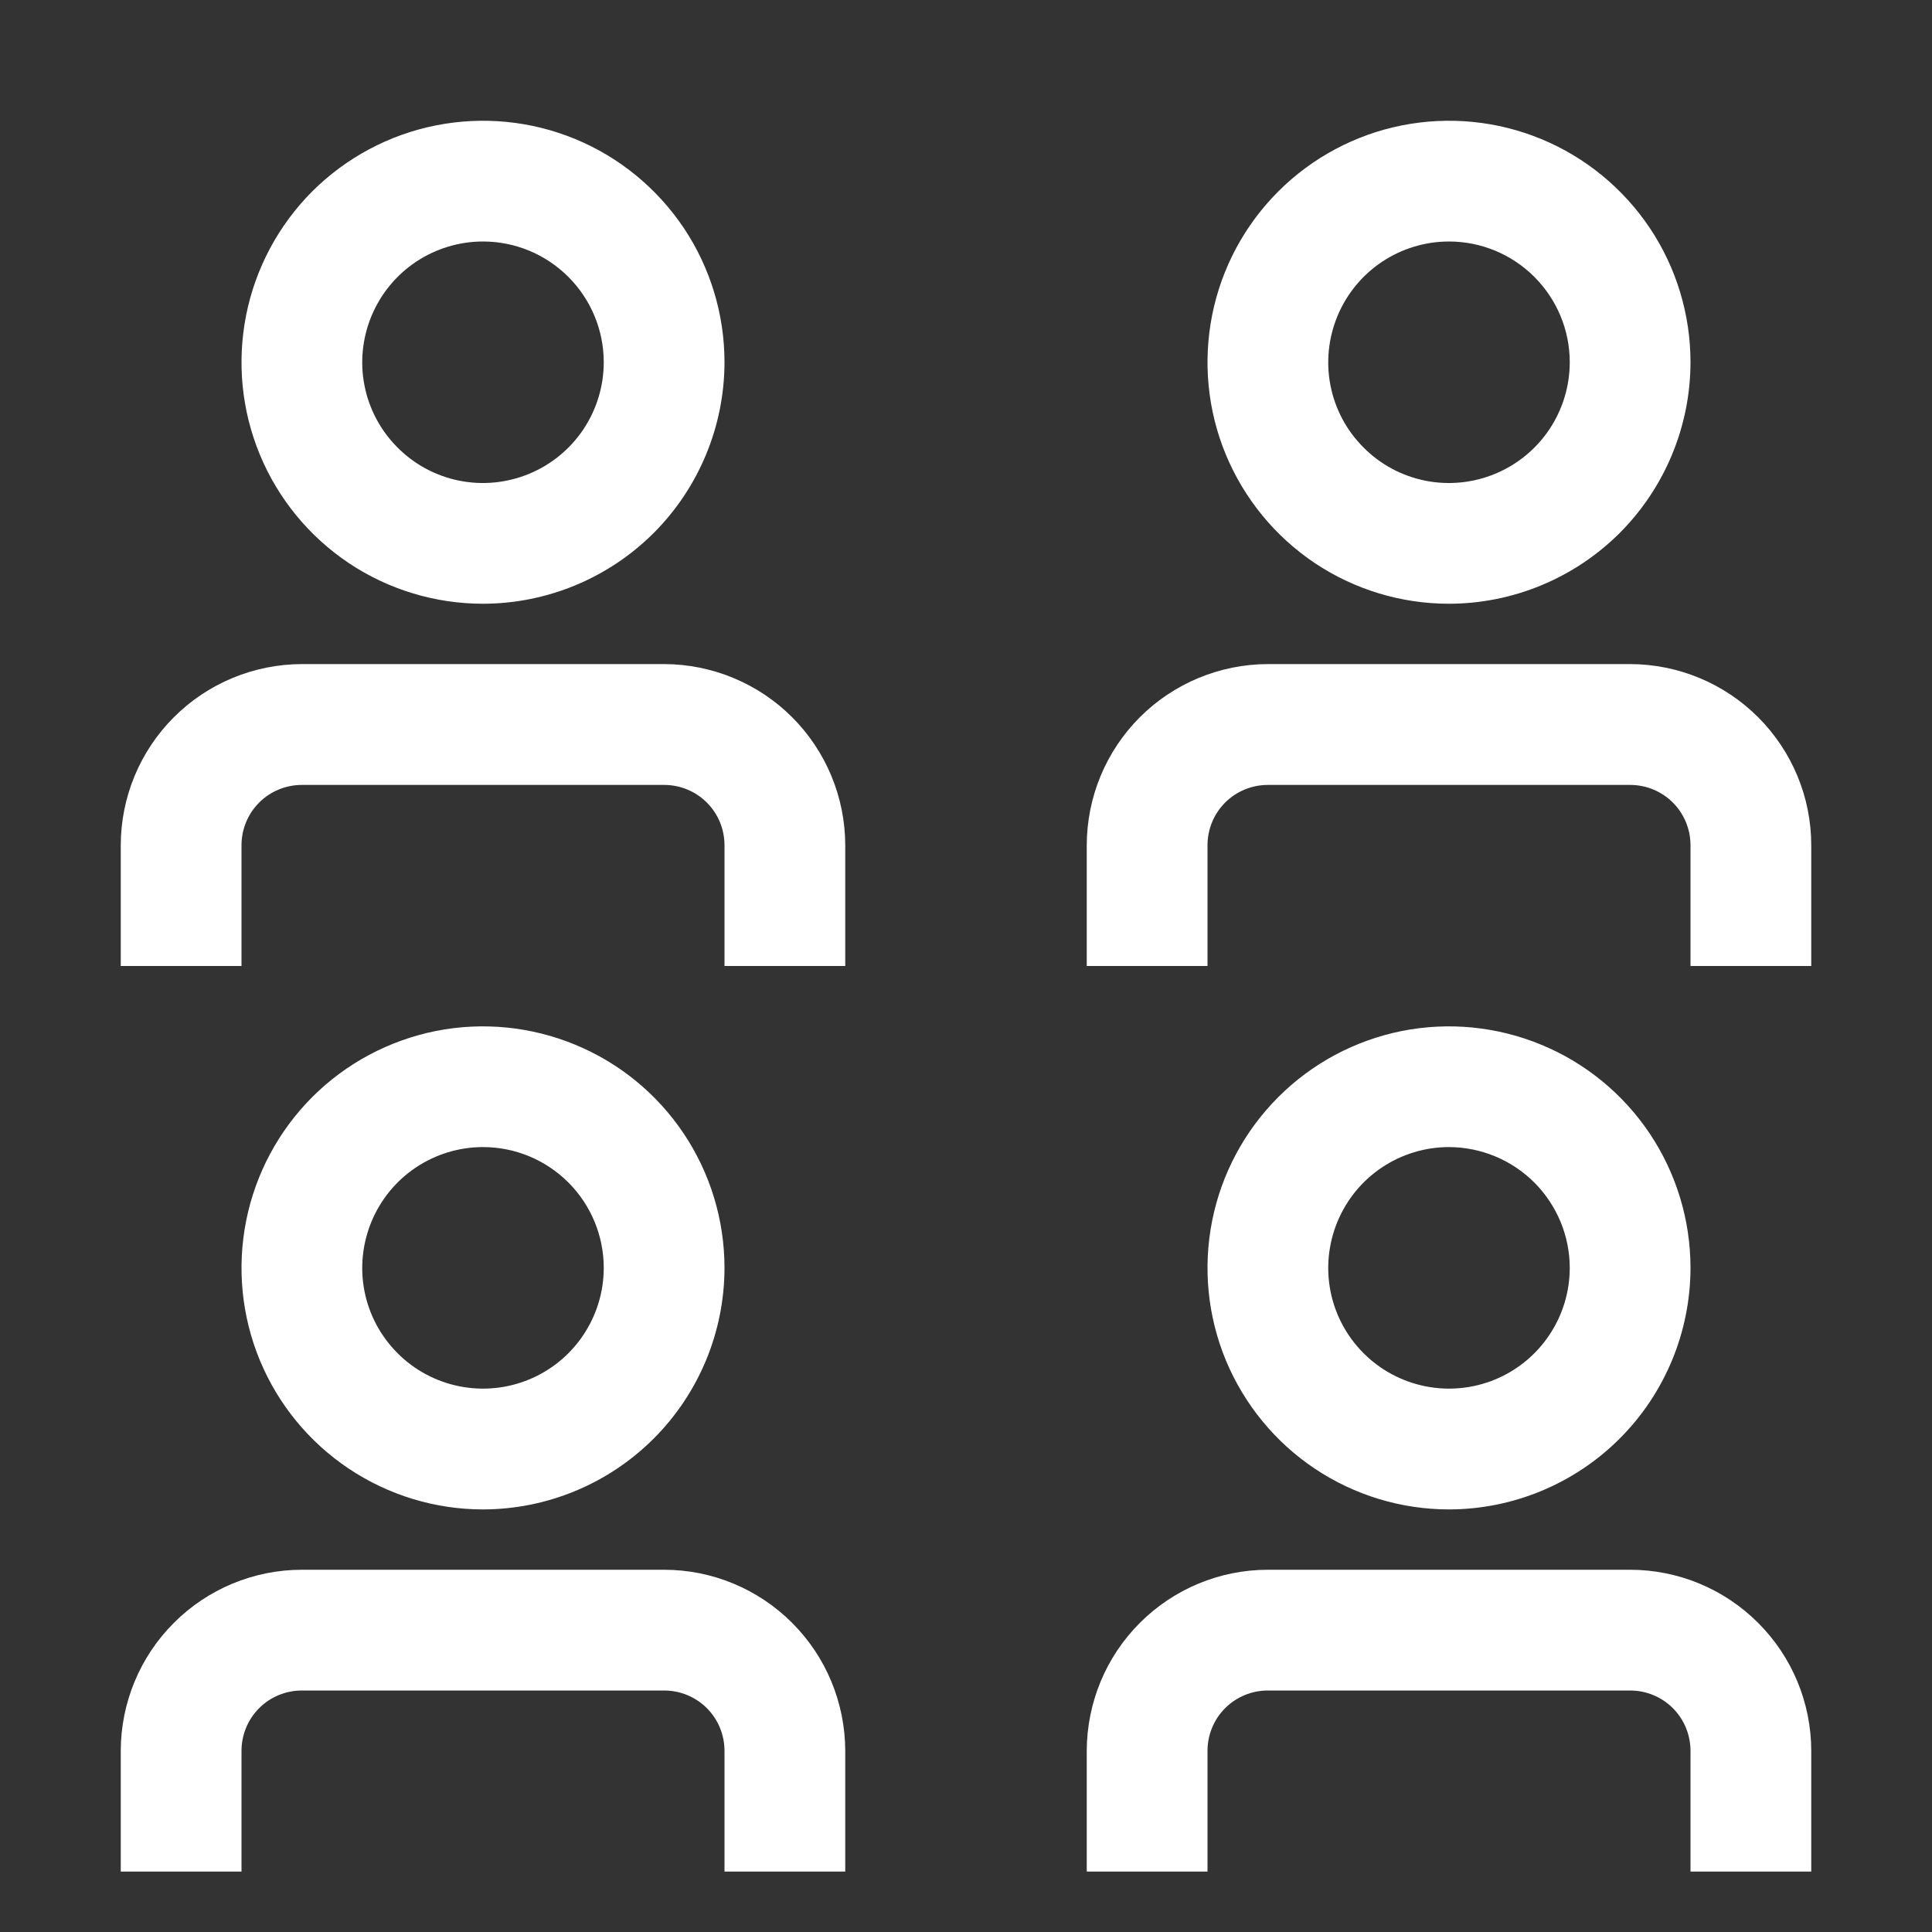 <svg width="22" height="22" viewBox="0 0 22 22" fill="none" xmlns="http://www.w3.org/2000/svg">
<rect x="0" y="0" width="22" height="22" fill="#333333" stroke="none"/>
<path d="M12.375 21.312H13.75V19.938C13.75 19.755 13.822 19.58 13.951 19.451C14.08 19.322 14.255 19.25 14.438 19.25H18.562C18.745 19.25 18.92 19.322 19.049 19.451C19.178 19.58 19.25 19.755 19.25 19.938V21.312H20.625V19.938C20.625 19.391 20.407 18.866 20.02 18.48C19.634 18.093 19.109 17.875 18.562 17.875H14.438C13.891 17.875 13.366 18.093 12.98 18.48C12.593 18.866 12.376 19.391 12.375 19.938V21.312ZM16.5 17.188C15.956 17.188 15.424 17.026 14.972 16.724C14.52 16.422 14.168 15.992 13.959 15.49C13.751 14.987 13.697 14.434 13.803 13.901C13.909 13.368 14.171 12.878 14.556 12.493C14.94 12.108 15.43 11.847 15.963 11.74C16.497 11.634 17.05 11.689 17.552 11.897C18.055 12.105 18.484 12.457 18.787 12.91C19.089 13.362 19.25 13.894 19.25 14.438C19.249 15.167 18.959 15.866 18.444 16.381C17.928 16.897 17.229 17.187 16.5 17.188ZM16.5 13.062C16.228 13.062 15.962 13.143 15.736 13.294C15.51 13.445 15.334 13.66 15.23 13.911C15.126 14.163 15.098 14.439 15.151 14.706C15.204 14.973 15.335 15.217 15.528 15.41C15.72 15.602 15.965 15.733 16.232 15.786C16.498 15.839 16.775 15.812 17.026 15.708C17.277 15.604 17.492 15.428 17.643 15.201C17.794 14.975 17.875 14.71 17.875 14.438C17.875 14.073 17.729 13.724 17.472 13.466C17.214 13.208 16.864 13.063 16.5 13.062ZM1.375 21.312H2.75V19.938C2.75 19.755 2.822 19.58 2.951 19.451C3.08 19.322 3.255 19.25 3.438 19.25H7.562C7.745 19.25 7.92 19.322 8.049 19.451C8.178 19.58 8.25 19.755 8.25 19.938V21.312H9.625V19.938C9.624 19.391 9.407 18.866 9.02 18.48C8.634 18.093 8.109 17.875 7.562 17.875H3.438C2.891 17.875 2.366 18.093 1.98 18.48C1.593 18.866 1.376 19.391 1.375 19.938V21.312ZM5.5 17.188C4.956 17.188 4.424 17.026 3.972 16.724C3.52 16.422 3.167 15.992 2.959 15.49C2.751 14.987 2.697 14.434 2.803 13.901C2.909 13.368 3.171 12.878 3.555 12.493C3.94 12.108 4.43 11.847 4.963 11.74C5.497 11.634 6.05 11.689 6.552 11.897C7.055 12.105 7.484 12.457 7.787 12.91C8.089 13.362 8.25 13.894 8.25 14.438C8.249 15.167 7.959 15.866 7.444 16.381C6.928 16.897 6.229 17.187 5.5 17.188ZM5.5 13.062C5.228 13.062 4.962 13.143 4.736 13.294C4.51 13.445 4.334 13.66 4.23 13.911C4.126 14.163 4.098 14.439 4.151 14.706C4.204 14.973 4.335 15.217 4.528 15.41C4.72 15.602 4.965 15.733 5.232 15.786C5.498 15.839 5.775 15.812 6.026 15.708C6.277 15.604 6.492 15.428 6.643 15.201C6.794 14.975 6.875 14.71 6.875 14.438C6.875 14.073 6.73 13.723 6.472 13.465C6.214 13.207 5.865 13.062 5.5 13.062ZM12.375 11H13.75V9.625C13.75 9.443 13.822 9.268 13.951 9.139C14.08 9.01 14.255 8.938 14.438 8.938H18.562C18.745 8.938 18.92 9.01 19.049 9.139C19.178 9.268 19.25 9.443 19.25 9.625V11H20.625V9.625C20.625 9.078 20.407 8.554 20.02 8.167C19.634 7.781 19.109 7.563 18.562 7.562H14.438C13.891 7.563 13.366 7.781 12.98 8.167C12.593 8.554 12.376 9.078 12.375 9.625V11ZM16.5 6.875C15.956 6.875 15.424 6.714 14.972 6.412C14.52 6.109 14.168 5.68 13.959 5.177C13.751 4.675 13.697 4.122 13.803 3.588C13.909 3.055 14.171 2.565 14.556 2.18C14.94 1.796 15.43 1.534 15.963 1.428C16.497 1.322 17.05 1.376 17.552 1.584C18.055 1.792 18.484 2.145 18.787 2.597C19.089 3.049 19.25 3.581 19.25 4.125C19.249 4.854 18.959 5.553 18.444 6.069C17.928 6.584 17.229 6.874 16.5 6.875ZM16.5 2.75C16.228 2.75 15.962 2.831 15.736 2.982C15.51 3.133 15.334 3.348 15.23 3.599C15.126 3.85 15.098 4.127 15.151 4.393C15.204 4.66 15.335 4.905 15.528 5.097C15.72 5.29 15.965 5.421 16.232 5.474C16.498 5.527 16.775 5.499 17.026 5.395C17.277 5.291 17.492 5.115 17.643 4.889C17.794 4.663 17.875 4.397 17.875 4.125C17.875 3.76 17.73 3.411 17.472 3.153C17.214 2.895 16.865 2.75 16.5 2.75ZM1.375 11H2.75V9.625C2.75 9.443 2.822 9.268 2.951 9.139C3.08 9.01 3.255 8.938 3.438 8.938H7.562C7.745 8.938 7.92 9.01 8.049 9.139C8.178 9.268 8.25 9.443 8.25 9.625V11H9.625V9.625C9.624 9.078 9.407 8.554 9.02 8.167C8.634 7.781 8.109 7.563 7.562 7.562H3.438C2.891 7.563 2.366 7.781 1.98 8.167C1.593 8.554 1.376 9.078 1.375 9.625V11ZM5.5 6.875C4.956 6.875 4.424 6.714 3.972 6.412C3.52 6.109 3.167 5.68 2.959 5.177C2.751 4.675 2.697 4.122 2.803 3.588C2.909 3.055 3.171 2.565 3.555 2.18C3.94 1.796 4.43 1.534 4.963 1.428C5.497 1.322 6.05 1.376 6.552 1.584C7.055 1.792 7.484 2.145 7.787 2.597C8.089 3.049 8.25 3.581 8.25 4.125C8.249 4.854 7.959 5.553 7.444 6.069C6.928 6.584 6.229 6.874 5.5 6.875ZM5.5 2.75C5.228 2.75 4.962 2.831 4.736 2.982C4.51 3.133 4.334 3.348 4.23 3.599C4.126 3.85 4.098 4.127 4.151 4.393C4.204 4.66 4.335 4.905 4.528 5.097C4.72 5.29 4.965 5.421 5.232 5.474C5.498 5.527 5.775 5.499 6.026 5.395C6.277 5.291 6.492 5.115 6.643 4.889C6.794 4.663 6.875 4.397 6.875 4.125C6.875 3.76 6.73 3.411 6.472 3.153C6.214 2.895 5.865 2.75 5.5 2.75Z" fill="white"/>
</svg>
